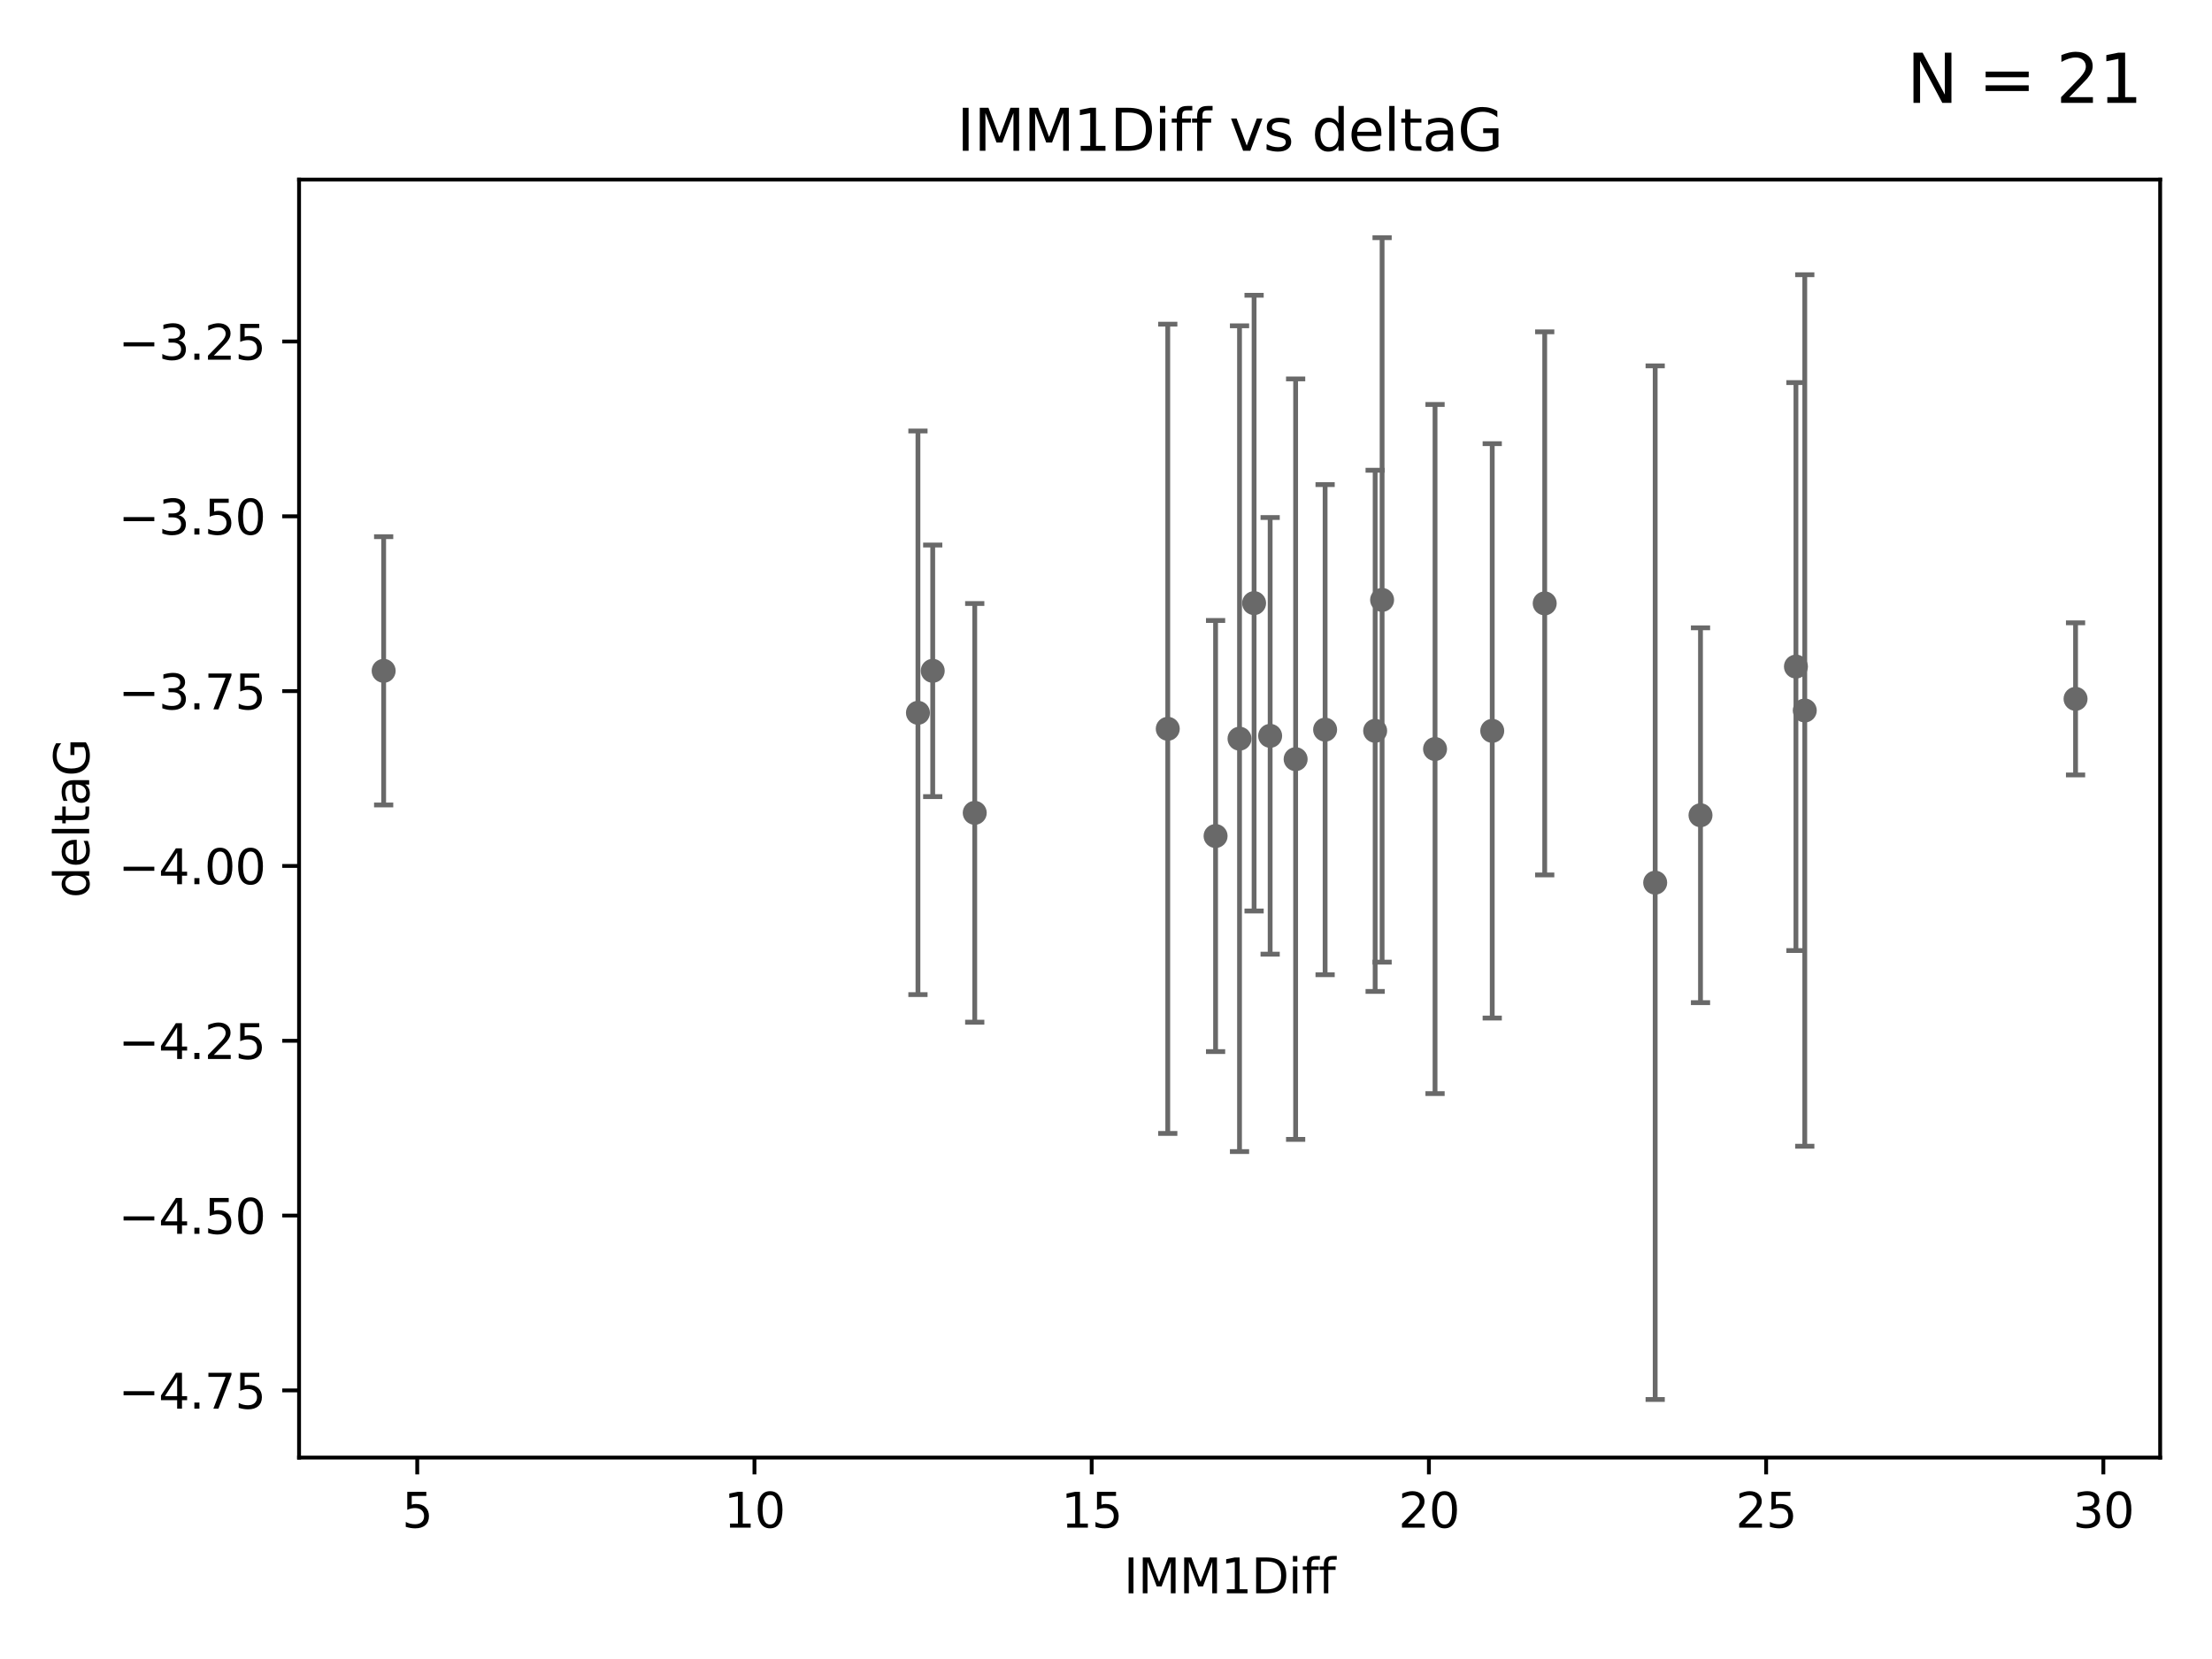 <?xml version="1.0" encoding="utf-8" standalone="no"?>
<!DOCTYPE svg PUBLIC "-//W3C//DTD SVG 1.1//EN"
  "http://www.w3.org/Graphics/SVG/1.1/DTD/svg11.dtd">
<svg xmlns:xlink="http://www.w3.org/1999/xlink" width="460.8pt" height="345.6pt" viewBox="0 0 460.8 345.6" xmlns="http://www.w3.org/2000/svg" version="1.1">
 <defs>
  <style type="text/css">*{stroke-linejoin: round; stroke-linecap: butt}</style>
 </defs>
 <g id="figure_1">
  <g id="patch_1">
   <path d="M 0 345.6 
L 460.8 345.6 
L 460.8 0 
L 0 0 
z
" style="fill: #ffffff"/>
  </g>
  <g id="axes_1">
   <g id="patch_2">
    <path d="M 62.3 303.64 
L 450 303.64 
L 450 37.411 
L 62.3 37.411 
z
" style="fill: #ffffff"/>
   </g>
   <g id="PathCollection_1">
    <defs>
     <path id="m6044780bf0" d="M 0 1.118 
C 0.297 1.118 0.581 1 0.791 0.791 
C 1 0.581 1.118 0.297 1.118 0 
C 1.118 -0.297 1 -0.581 0.791 -0.791 
C 0.581 -1 0.297 -1.118 0 -1.118 
C -0.297 -1.118 -0.581 -1 -0.791 -0.791 
C -1 -0.581 -1.118 -0.297 -1.118 0 
C -1.118 0.297 -1 0.581 -0.791 0.791 
C -0.581 1 -0.297 1.118 0 1.118 
z
" style="stroke: #696969"/>
    </defs>
    <g clip-path="url(#p9c98ea7a31)">
     <use xlink:href="#m6044780bf0" x="79.923" y="139.746" style="fill: #696969; stroke: #696969"/>
     <use xlink:href="#m6044780bf0" x="243.266" y="151.823" style="fill: #696969; stroke: #696969"/>
     <use xlink:href="#m6044780bf0" x="298.946" y="156.034" style="fill: #696969; stroke: #696969"/>
     <use xlink:href="#m6044780bf0" x="194.303" y="139.745" style="fill: #696969; stroke: #696969"/>
     <use xlink:href="#m6044780bf0" x="203.056" y="169.331" style="fill: #696969; stroke: #696969"/>
     <use xlink:href="#m6044780bf0" x="276.045" y="152" style="fill: #696969; stroke: #696969"/>
     <use xlink:href="#m6044780bf0" x="253.228" y="174.16" style="fill: #696969; stroke: #696969"/>
     <use xlink:href="#m6044780bf0" x="310.86" y="152.251" style="fill: #696969; stroke: #696969"/>
     <use xlink:href="#m6044780bf0" x="374.127" y="138.859" style="fill: #696969; stroke: #696969"/>
     <use xlink:href="#m6044780bf0" x="286.47" y="152.245" style="fill: #696969; stroke: #696969"/>
     <use xlink:href="#m6044780bf0" x="375.967" y="148.008" style="fill: #696969; stroke: #696969"/>
     <use xlink:href="#m6044780bf0" x="261.25" y="125.642" style="fill: #696969; stroke: #696969"/>
     <use xlink:href="#m6044780bf0" x="344.805" y="183.876" style="fill: #696969; stroke: #696969"/>
     <use xlink:href="#m6044780bf0" x="264.594" y="153.291" style="fill: #696969; stroke: #696969"/>
     <use xlink:href="#m6044780bf0" x="258.215" y="153.882" style="fill: #696969; stroke: #696969"/>
     <use xlink:href="#m6044780bf0" x="432.377" y="145.585" style="fill: #696969; stroke: #696969"/>
     <use xlink:href="#m6044780bf0" x="321.791" y="125.696" style="fill: #696969; stroke: #696969"/>
     <use xlink:href="#m6044780bf0" x="354.246" y="169.83" style="fill: #696969; stroke: #696969"/>
     <use xlink:href="#m6044780bf0" x="269.905" y="158.147" style="fill: #696969; stroke: #696969"/>
     <use xlink:href="#m6044780bf0" x="287.917" y="124.971" style="fill: #696969; stroke: #696969"/>
     <use xlink:href="#m6044780bf0" x="191.226" y="148.49" style="fill: #696969; stroke: #696969"/>
    </g>
   </g>
   <g id="matplotlib.axis_1">
    <g id="xtick_1">
     <g id="line2d_1">
      <defs>
       <path id="m4827a07003" d="M 0 0 
L 0 3.5 
" style="stroke: #000000; stroke-width: 0.8"/>
      </defs>
      <g>
       <use xlink:href="#m4827a07003" x="86.92" y="303.64" style="stroke: #000000; stroke-width: 0.8"/>
      </g>
     </g>
     <g id="text_1">
      <!-- 5 -->
      <g transform="translate(83.738 318.238)scale(0.1 -0.1)">
       <defs>
        <path id="DejaVuSans-35" d="M 691 4666 
L 3169 4666 
L 3169 4134 
L 1269 4134 
L 1269 2991 
Q 1406 3038 1543 3061 
Q 1681 3084 1819 3084 
Q 2600 3084 3056 2656 
Q 3513 2228 3513 1497 
Q 3513 744 3044 326 
Q 2575 -91 1722 -91 
Q 1428 -91 1123 -41 
Q 819 9 494 109 
L 494 744 
Q 775 591 1075 516 
Q 1375 441 1709 441 
Q 2250 441 2565 725 
Q 2881 1009 2881 1497 
Q 2881 1984 2565 2268 
Q 2250 2553 1709 2553 
Q 1456 2553 1204 2497 
Q 953 2441 691 2322 
L 691 4666 
z
" transform="scale(0.016)"/>
       </defs>
       <use xlink:href="#DejaVuSans-35"/>
      </g>
     </g>
    </g>
    <g id="xtick_2">
     <g id="line2d_2">
      <g>
       <use xlink:href="#m4827a07003" x="157.169" y="303.64" style="stroke: #000000; stroke-width: 0.8"/>
      </g>
     </g>
     <g id="text_2">
      <!-- 10 -->
      <g transform="translate(150.806 318.238)scale(0.1 -0.1)">
       <defs>
        <path id="DejaVuSans-31" d="M 794 531 
L 1825 531 
L 1825 4091 
L 703 3866 
L 703 4441 
L 1819 4666 
L 2450 4666 
L 2450 531 
L 3481 531 
L 3481 0 
L 794 0 
L 794 531 
z
" transform="scale(0.016)"/>
        <path id="DejaVuSans-30" d="M 2034 4250 
Q 1547 4250 1301 3770 
Q 1056 3291 1056 2328 
Q 1056 1369 1301 889 
Q 1547 409 2034 409 
Q 2525 409 2770 889 
Q 3016 1369 3016 2328 
Q 3016 3291 2770 3770 
Q 2525 4250 2034 4250 
z
M 2034 4750 
Q 2819 4750 3233 4129 
Q 3647 3509 3647 2328 
Q 3647 1150 3233 529 
Q 2819 -91 2034 -91 
Q 1250 -91 836 529 
Q 422 1150 422 2328 
Q 422 3509 836 4129 
Q 1250 4750 2034 4750 
z
" transform="scale(0.016)"/>
       </defs>
       <use xlink:href="#DejaVuSans-31"/>
       <use xlink:href="#DejaVuSans-30" x="63.623"/>
      </g>
     </g>
    </g>
    <g id="xtick_3">
     <g id="line2d_3">
      <g>
       <use xlink:href="#m4827a07003" x="227.418" y="303.64" style="stroke: #000000; stroke-width: 0.8"/>
      </g>
     </g>
     <g id="text_3">
      <!-- 15 -->
      <g transform="translate(221.056 318.238)scale(0.1 -0.1)">
       <use xlink:href="#DejaVuSans-31"/>
       <use xlink:href="#DejaVuSans-35" x="63.623"/>
      </g>
     </g>
    </g>
    <g id="xtick_4">
     <g id="line2d_4">
      <g>
       <use xlink:href="#m4827a07003" x="297.667" y="303.64" style="stroke: #000000; stroke-width: 0.8"/>
      </g>
     </g>
     <g id="text_4">
      <!-- 20 -->
      <g transform="translate(291.305 318.238)scale(0.1 -0.1)">
       <defs>
        <path id="DejaVuSans-32" d="M 1228 531 
L 3431 531 
L 3431 0 
L 469 0 
L 469 531 
Q 828 903 1448 1529 
Q 2069 2156 2228 2338 
Q 2531 2678 2651 2914 
Q 2772 3150 2772 3378 
Q 2772 3750 2511 3984 
Q 2250 4219 1831 4219 
Q 1534 4219 1204 4116 
Q 875 4013 500 3803 
L 500 4441 
Q 881 4594 1212 4672 
Q 1544 4750 1819 4750 
Q 2544 4750 2975 4387 
Q 3406 4025 3406 3419 
Q 3406 3131 3298 2873 
Q 3191 2616 2906 2266 
Q 2828 2175 2409 1742 
Q 1991 1309 1228 531 
z
" transform="scale(0.016)"/>
       </defs>
       <use xlink:href="#DejaVuSans-32"/>
       <use xlink:href="#DejaVuSans-30" x="63.623"/>
      </g>
     </g>
    </g>
    <g id="xtick_5">
     <g id="line2d_5">
      <g>
       <use xlink:href="#m4827a07003" x="367.917" y="303.64" style="stroke: #000000; stroke-width: 0.8"/>
      </g>
     </g>
     <g id="text_5">
      <!-- 25 -->
      <g transform="translate(361.554 318.238)scale(0.1 -0.1)">
       <use xlink:href="#DejaVuSans-32"/>
       <use xlink:href="#DejaVuSans-35" x="63.623"/>
      </g>
     </g>
    </g>
    <g id="xtick_6">
     <g id="line2d_6">
      <g>
       <use xlink:href="#m4827a07003" x="438.166" y="303.64" style="stroke: #000000; stroke-width: 0.8"/>
      </g>
     </g>
     <g id="text_6">
      <!-- 30 -->
      <g transform="translate(431.803 318.238)scale(0.1 -0.1)">
       <defs>
        <path id="DejaVuSans-33" d="M 2597 2516 
Q 3050 2419 3304 2112 
Q 3559 1806 3559 1356 
Q 3559 666 3084 287 
Q 2609 -91 1734 -91 
Q 1441 -91 1130 -33 
Q 819 25 488 141 
L 488 750 
Q 750 597 1062 519 
Q 1375 441 1716 441 
Q 2309 441 2620 675 
Q 2931 909 2931 1356 
Q 2931 1769 2642 2001 
Q 2353 2234 1838 2234 
L 1294 2234 
L 1294 2753 
L 1863 2753 
Q 2328 2753 2575 2939 
Q 2822 3125 2822 3475 
Q 2822 3834 2567 4026 
Q 2313 4219 1838 4219 
Q 1578 4219 1281 4162 
Q 984 4106 628 3988 
L 628 4550 
Q 988 4650 1302 4700 
Q 1616 4750 1894 4750 
Q 2613 4750 3031 4423 
Q 3450 4097 3450 3541 
Q 3450 3153 3228 2886 
Q 3006 2619 2597 2516 
z
" transform="scale(0.016)"/>
       </defs>
       <use xlink:href="#DejaVuSans-33"/>
       <use xlink:href="#DejaVuSans-30" x="63.623"/>
      </g>
     </g>
    </g>
    <g id="text_7">
     <!-- IMM1Diff -->
     <g transform="translate(234.106 331.917)scale(0.1 -0.1)">
      <defs>
       <path id="DejaVuSans-49" d="M 628 4666 
L 1259 4666 
L 1259 0 
L 628 0 
L 628 4666 
z
" transform="scale(0.016)"/>
       <path id="DejaVuSans-4d" d="M 628 4666 
L 1569 4666 
L 2759 1491 
L 3956 4666 
L 4897 4666 
L 4897 0 
L 4281 0 
L 4281 4097 
L 3078 897 
L 2444 897 
L 1241 4097 
L 1241 0 
L 628 0 
L 628 4666 
z
" transform="scale(0.016)"/>
       <path id="DejaVuSans-44" d="M 1259 4147 
L 1259 519 
L 2022 519 
Q 2988 519 3436 956 
Q 3884 1394 3884 2338 
Q 3884 3275 3436 3711 
Q 2988 4147 2022 4147 
L 1259 4147 
z
M 628 4666 
L 1925 4666 
Q 3281 4666 3915 4102 
Q 4550 3538 4550 2338 
Q 4550 1131 3912 565 
Q 3275 0 1925 0 
L 628 0 
L 628 4666 
z
" transform="scale(0.016)"/>
       <path id="DejaVuSans-69" d="M 603 3500 
L 1178 3500 
L 1178 0 
L 603 0 
L 603 3500 
z
M 603 4863 
L 1178 4863 
L 1178 4134 
L 603 4134 
L 603 4863 
z
" transform="scale(0.016)"/>
       <path id="DejaVuSans-66" d="M 2375 4863 
L 2375 4384 
L 1825 4384 
Q 1516 4384 1395 4259 
Q 1275 4134 1275 3809 
L 1275 3500 
L 2222 3500 
L 2222 3053 
L 1275 3053 
L 1275 0 
L 697 0 
L 697 3053 
L 147 3053 
L 147 3500 
L 697 3500 
L 697 3744 
Q 697 4328 969 4595 
Q 1241 4863 1831 4863 
L 2375 4863 
z
" transform="scale(0.016)"/>
      </defs>
      <use xlink:href="#DejaVuSans-49"/>
      <use xlink:href="#DejaVuSans-4d" x="29.492"/>
      <use xlink:href="#DejaVuSans-4d" x="115.771"/>
      <use xlink:href="#DejaVuSans-31" x="202.051"/>
      <use xlink:href="#DejaVuSans-44" x="265.674"/>
      <use xlink:href="#DejaVuSans-69" x="342.676"/>
      <use xlink:href="#DejaVuSans-66" x="370.459"/>
      <use xlink:href="#DejaVuSans-66" x="405.664"/>
     </g>
    </g>
   </g>
   <g id="matplotlib.axis_2">
    <g id="ytick_1">
     <g id="line2d_7">
      <defs>
       <path id="mae1907b644" d="M 0 0 
L -3.5 0 
" style="stroke: #000000; stroke-width: 0.8"/>
      </defs>
      <g>
       <use xlink:href="#mae1907b644" x="62.3" y="289.647" style="stroke: #000000; stroke-width: 0.8"/>
      </g>
     </g>
     <g id="text_8">
      <!-- −4.75 -->
      <g transform="translate(24.655 293.446)scale(0.1 -0.1)">
       <defs>
        <path id="DejaVuSans-2212" d="M 678 2272 
L 4684 2272 
L 4684 1741 
L 678 1741 
L 678 2272 
z
" transform="scale(0.016)"/>
        <path id="DejaVuSans-34" d="M 2419 4116 
L 825 1625 
L 2419 1625 
L 2419 4116 
z
M 2253 4666 
L 3047 4666 
L 3047 1625 
L 3713 1625 
L 3713 1100 
L 3047 1100 
L 3047 0 
L 2419 0 
L 2419 1100 
L 313 1100 
L 313 1709 
L 2253 4666 
z
" transform="scale(0.016)"/>
        <path id="DejaVuSans-2e" d="M 684 794 
L 1344 794 
L 1344 0 
L 684 0 
L 684 794 
z
" transform="scale(0.016)"/>
        <path id="DejaVuSans-37" d="M 525 4666 
L 3525 4666 
L 3525 4397 
L 1831 0 
L 1172 0 
L 2766 4134 
L 525 4134 
L 525 4666 
z
" transform="scale(0.016)"/>
       </defs>
       <use xlink:href="#DejaVuSans-2212"/>
       <use xlink:href="#DejaVuSans-34" x="83.789"/>
       <use xlink:href="#DejaVuSans-2e" x="147.412"/>
       <use xlink:href="#DejaVuSans-37" x="179.199"/>
       <use xlink:href="#DejaVuSans-35" x="242.822"/>
      </g>
     </g>
    </g>
    <g id="ytick_2">
     <g id="line2d_8">
      <g>
       <use xlink:href="#mae1907b644" x="62.3" y="253.229" style="stroke: #000000; stroke-width: 0.8"/>
      </g>
     </g>
     <g id="text_9">
      <!-- −4.50 -->
      <g transform="translate(24.655 257.028)scale(0.1 -0.1)">
       <use xlink:href="#DejaVuSans-2212"/>
       <use xlink:href="#DejaVuSans-34" x="83.789"/>
       <use xlink:href="#DejaVuSans-2e" x="147.412"/>
       <use xlink:href="#DejaVuSans-35" x="179.199"/>
       <use xlink:href="#DejaVuSans-30" x="242.822"/>
      </g>
     </g>
    </g>
    <g id="ytick_3">
     <g id="line2d_9">
      <g>
       <use xlink:href="#mae1907b644" x="62.3" y="216.811" style="stroke: #000000; stroke-width: 0.8"/>
      </g>
     </g>
     <g id="text_10">
      <!-- −4.25 -->
      <g transform="translate(24.655 220.61)scale(0.1 -0.1)">
       <use xlink:href="#DejaVuSans-2212"/>
       <use xlink:href="#DejaVuSans-34" x="83.789"/>
       <use xlink:href="#DejaVuSans-2e" x="147.412"/>
       <use xlink:href="#DejaVuSans-32" x="179.199"/>
       <use xlink:href="#DejaVuSans-35" x="242.822"/>
      </g>
     </g>
    </g>
    <g id="ytick_4">
     <g id="line2d_10">
      <g>
       <use xlink:href="#mae1907b644" x="62.3" y="180.393" style="stroke: #000000; stroke-width: 0.8"/>
      </g>
     </g>
     <g id="text_11">
      <!-- −4.00 -->
      <g transform="translate(24.655 184.192)scale(0.1 -0.1)">
       <use xlink:href="#DejaVuSans-2212"/>
       <use xlink:href="#DejaVuSans-34" x="83.789"/>
       <use xlink:href="#DejaVuSans-2e" x="147.412"/>
       <use xlink:href="#DejaVuSans-30" x="179.199"/>
       <use xlink:href="#DejaVuSans-30" x="242.822"/>
      </g>
     </g>
    </g>
    <g id="ytick_5">
     <g id="line2d_11">
      <g>
       <use xlink:href="#mae1907b644" x="62.3" y="143.975" style="stroke: #000000; stroke-width: 0.8"/>
      </g>
     </g>
     <g id="text_12">
      <!-- −3.75 -->
      <g transform="translate(24.655 147.774)scale(0.1 -0.1)">
       <use xlink:href="#DejaVuSans-2212"/>
       <use xlink:href="#DejaVuSans-33" x="83.789"/>
       <use xlink:href="#DejaVuSans-2e" x="147.412"/>
       <use xlink:href="#DejaVuSans-37" x="179.199"/>
       <use xlink:href="#DejaVuSans-35" x="242.822"/>
      </g>
     </g>
    </g>
    <g id="ytick_6">
     <g id="line2d_12">
      <g>
       <use xlink:href="#mae1907b644" x="62.3" y="107.557" style="stroke: #000000; stroke-width: 0.8"/>
      </g>
     </g>
     <g id="text_13">
      <!-- −3.50 -->
      <g transform="translate(24.655 111.356)scale(0.1 -0.1)">
       <use xlink:href="#DejaVuSans-2212"/>
       <use xlink:href="#DejaVuSans-33" x="83.789"/>
       <use xlink:href="#DejaVuSans-2e" x="147.412"/>
       <use xlink:href="#DejaVuSans-35" x="179.199"/>
       <use xlink:href="#DejaVuSans-30" x="242.822"/>
      </g>
     </g>
    </g>
    <g id="ytick_7">
     <g id="line2d_13">
      <g>
       <use xlink:href="#mae1907b644" x="62.3" y="71.139" style="stroke: #000000; stroke-width: 0.8"/>
      </g>
     </g>
     <g id="text_14">
      <!-- −3.25 -->
      <g transform="translate(24.655 74.938)scale(0.1 -0.1)">
       <use xlink:href="#DejaVuSans-2212"/>
       <use xlink:href="#DejaVuSans-33" x="83.789"/>
       <use xlink:href="#DejaVuSans-2e" x="147.412"/>
       <use xlink:href="#DejaVuSans-32" x="179.199"/>
       <use xlink:href="#DejaVuSans-35" x="242.822"/>
      </g>
     </g>
    </g>
    <g id="text_15">
     <!-- deltaG -->
     <g transform="translate(18.575 187.064)rotate(-90)scale(0.1 -0.1)">
      <defs>
       <path id="DejaVuSans-64" d="M 2906 2969 
L 2906 4863 
L 3481 4863 
L 3481 0 
L 2906 0 
L 2906 525 
Q 2725 213 2448 61 
Q 2172 -91 1784 -91 
Q 1150 -91 751 415 
Q 353 922 353 1747 
Q 353 2572 751 3078 
Q 1150 3584 1784 3584 
Q 2172 3584 2448 3432 
Q 2725 3281 2906 2969 
z
M 947 1747 
Q 947 1113 1208 752 
Q 1469 391 1925 391 
Q 2381 391 2643 752 
Q 2906 1113 2906 1747 
Q 2906 2381 2643 2742 
Q 2381 3103 1925 3103 
Q 1469 3103 1208 2742 
Q 947 2381 947 1747 
z
" transform="scale(0.016)"/>
       <path id="DejaVuSans-65" d="M 3597 1894 
L 3597 1613 
L 953 1613 
Q 991 1019 1311 708 
Q 1631 397 2203 397 
Q 2534 397 2845 478 
Q 3156 559 3463 722 
L 3463 178 
Q 3153 47 2828 -22 
Q 2503 -91 2169 -91 
Q 1331 -91 842 396 
Q 353 884 353 1716 
Q 353 2575 817 3079 
Q 1281 3584 2069 3584 
Q 2775 3584 3186 3129 
Q 3597 2675 3597 1894 
z
M 3022 2063 
Q 3016 2534 2758 2815 
Q 2500 3097 2075 3097 
Q 1594 3097 1305 2825 
Q 1016 2553 972 2059 
L 3022 2063 
z
" transform="scale(0.016)"/>
       <path id="DejaVuSans-6c" d="M 603 4863 
L 1178 4863 
L 1178 0 
L 603 0 
L 603 4863 
z
" transform="scale(0.016)"/>
       <path id="DejaVuSans-74" d="M 1172 4494 
L 1172 3500 
L 2356 3500 
L 2356 3053 
L 1172 3053 
L 1172 1153 
Q 1172 725 1289 603 
Q 1406 481 1766 481 
L 2356 481 
L 2356 0 
L 1766 0 
Q 1100 0 847 248 
Q 594 497 594 1153 
L 594 3053 
L 172 3053 
L 172 3500 
L 594 3500 
L 594 4494 
L 1172 4494 
z
" transform="scale(0.016)"/>
       <path id="DejaVuSans-61" d="M 2194 1759 
Q 1497 1759 1228 1600 
Q 959 1441 959 1056 
Q 959 750 1161 570 
Q 1363 391 1709 391 
Q 2188 391 2477 730 
Q 2766 1069 2766 1631 
L 2766 1759 
L 2194 1759 
z
M 3341 1997 
L 3341 0 
L 2766 0 
L 2766 531 
Q 2569 213 2275 61 
Q 1981 -91 1556 -91 
Q 1019 -91 701 211 
Q 384 513 384 1019 
Q 384 1609 779 1909 
Q 1175 2209 1959 2209 
L 2766 2209 
L 2766 2266 
Q 2766 2663 2505 2880 
Q 2244 3097 1772 3097 
Q 1472 3097 1187 3025 
Q 903 2953 641 2809 
L 641 3341 
Q 956 3463 1253 3523 
Q 1550 3584 1831 3584 
Q 2591 3584 2966 3190 
Q 3341 2797 3341 1997 
z
" transform="scale(0.016)"/>
       <path id="DejaVuSans-47" d="M 3809 666 
L 3809 1919 
L 2778 1919 
L 2778 2438 
L 4434 2438 
L 4434 434 
Q 4069 175 3628 42 
Q 3188 -91 2688 -91 
Q 1594 -91 976 548 
Q 359 1188 359 2328 
Q 359 3472 976 4111 
Q 1594 4750 2688 4750 
Q 3144 4750 3555 4637 
Q 3966 4525 4313 4306 
L 4313 3634 
Q 3963 3931 3569 4081 
Q 3175 4231 2741 4231 
Q 1884 4231 1454 3753 
Q 1025 3275 1025 2328 
Q 1025 1384 1454 906 
Q 1884 428 2741 428 
Q 3075 428 3337 486 
Q 3600 544 3809 666 
z
" transform="scale(0.016)"/>
      </defs>
      <use xlink:href="#DejaVuSans-64"/>
      <use xlink:href="#DejaVuSans-65" x="63.477"/>
      <use xlink:href="#DejaVuSans-6c" x="125"/>
      <use xlink:href="#DejaVuSans-74" x="152.783"/>
      <use xlink:href="#DejaVuSans-61" x="191.992"/>
      <use xlink:href="#DejaVuSans-47" x="253.271"/>
     </g>
    </g>
   </g>
   <g id="LineCollection_1">
    <path d="M 79.923 167.691 
L 79.923 111.802 
" clip-path="url(#p9c98ea7a31)" style="fill: none; stroke: #696969"/>
    <path d="M 243.266 236.114 
L 243.266 67.532 
" clip-path="url(#p9c98ea7a31)" style="fill: none; stroke: #696969"/>
    <path d="M 298.946 227.81 
L 298.946 84.259 
" clip-path="url(#p9c98ea7a31)" style="fill: none; stroke: #696969"/>
    <path d="M 194.303 165.949 
L 194.303 113.541 
" clip-path="url(#p9c98ea7a31)" style="fill: none; stroke: #696969"/>
    <path d="M 203.056 212.939 
L 203.056 125.723 
" clip-path="url(#p9c98ea7a31)" style="fill: none; stroke: #696969"/>
    <path d="M 276.045 203.056 
L 276.045 100.945 
" clip-path="url(#p9c98ea7a31)" style="fill: none; stroke: #696969"/>
    <path d="M 253.228 219.063 
L 253.228 129.257 
" clip-path="url(#p9c98ea7a31)" style="fill: none; stroke: #696969"/>
    <path d="M 310.86 212.08 
L 310.86 92.423 
" clip-path="url(#p9c98ea7a31)" style="fill: none; stroke: #696969"/>
    <path d="M 374.127 198.018 
L 374.127 79.7 
" clip-path="url(#p9c98ea7a31)" style="fill: none; stroke: #696969"/>
    <path d="M 286.47 206.53 
L 286.47 97.96 
" clip-path="url(#p9c98ea7a31)" style="fill: none; stroke: #696969"/>
    <path d="M 375.967 238.782 
L 375.967 57.234 
" clip-path="url(#p9c98ea7a31)" style="fill: none; stroke: #696969"/>
    <path d="M 261.25 189.775 
L 261.25 61.509 
" clip-path="url(#p9c98ea7a31)" style="fill: none; stroke: #696969"/>
    <path d="M 344.805 291.539 
L 344.805 76.214 
" clip-path="url(#p9c98ea7a31)" style="fill: none; stroke: #696969"/>
    <path d="M 264.594 198.772 
L 264.594 107.81 
" clip-path="url(#p9c98ea7a31)" style="fill: none; stroke: #696969"/>
    <path d="M 258.215 239.893 
L 258.215 67.871 
" clip-path="url(#p9c98ea7a31)" style="fill: none; stroke: #696969"/>
    <path d="M 432.377 161.43 
L 432.377 129.741 
" clip-path="url(#p9c98ea7a31)" style="fill: none; stroke: #696969"/>
    <path d="M 321.791 182.266 
L 321.791 69.125 
" clip-path="url(#p9c98ea7a31)" style="fill: none; stroke: #696969"/>
    <path d="M 354.246 208.871 
L 354.246 130.789 
" clip-path="url(#p9c98ea7a31)" style="fill: none; stroke: #696969"/>
    <path d="M 269.905 237.357 
L 269.905 78.936 
" clip-path="url(#p9c98ea7a31)" style="fill: none; stroke: #696969"/>
    <path d="M 287.917 200.429 
L 287.917 49.513 
" clip-path="url(#p9c98ea7a31)" style="fill: none; stroke: #696969"/>
    <path d="M 191.226 207.197 
L 191.226 89.783 
" clip-path="url(#p9c98ea7a31)" style="fill: none; stroke: #696969"/>
   </g>
   <g id="line2d_14">
    <defs>
     <path id="m074e010e83" d="M 2 0 
L -2 -0 
" style="stroke: #696969"/>
    </defs>
    <g clip-path="url(#p9c98ea7a31)">
     <use xlink:href="#m074e010e83" x="79.923" y="167.691" style="fill: #696969; stroke: #696969"/>
     <use xlink:href="#m074e010e83" x="243.266" y="236.114" style="fill: #696969; stroke: #696969"/>
     <use xlink:href="#m074e010e83" x="298.946" y="227.81" style="fill: #696969; stroke: #696969"/>
     <use xlink:href="#m074e010e83" x="194.303" y="165.949" style="fill: #696969; stroke: #696969"/>
     <use xlink:href="#m074e010e83" x="203.056" y="212.939" style="fill: #696969; stroke: #696969"/>
     <use xlink:href="#m074e010e83" x="276.045" y="203.056" style="fill: #696969; stroke: #696969"/>
     <use xlink:href="#m074e010e83" x="253.228" y="219.063" style="fill: #696969; stroke: #696969"/>
     <use xlink:href="#m074e010e83" x="310.86" y="212.08" style="fill: #696969; stroke: #696969"/>
     <use xlink:href="#m074e010e83" x="374.127" y="198.018" style="fill: #696969; stroke: #696969"/>
     <use xlink:href="#m074e010e83" x="286.47" y="206.53" style="fill: #696969; stroke: #696969"/>
     <use xlink:href="#m074e010e83" x="375.967" y="238.782" style="fill: #696969; stroke: #696969"/>
     <use xlink:href="#m074e010e83" x="261.25" y="189.775" style="fill: #696969; stroke: #696969"/>
     <use xlink:href="#m074e010e83" x="344.805" y="291.539" style="fill: #696969; stroke: #696969"/>
     <use xlink:href="#m074e010e83" x="264.594" y="198.772" style="fill: #696969; stroke: #696969"/>
     <use xlink:href="#m074e010e83" x="258.215" y="239.893" style="fill: #696969; stroke: #696969"/>
     <use xlink:href="#m074e010e83" x="432.377" y="161.43" style="fill: #696969; stroke: #696969"/>
     <use xlink:href="#m074e010e83" x="321.791" y="182.266" style="fill: #696969; stroke: #696969"/>
     <use xlink:href="#m074e010e83" x="354.246" y="208.871" style="fill: #696969; stroke: #696969"/>
     <use xlink:href="#m074e010e83" x="269.905" y="237.357" style="fill: #696969; stroke: #696969"/>
     <use xlink:href="#m074e010e83" x="287.917" y="200.429" style="fill: #696969; stroke: #696969"/>
     <use xlink:href="#m074e010e83" x="191.226" y="207.197" style="fill: #696969; stroke: #696969"/>
    </g>
   </g>
   <g id="line2d_15">
    <g clip-path="url(#p9c98ea7a31)">
     <use xlink:href="#m074e010e83" x="79.923" y="111.802" style="fill: #696969; stroke: #696969"/>
     <use xlink:href="#m074e010e83" x="243.266" y="67.532" style="fill: #696969; stroke: #696969"/>
     <use xlink:href="#m074e010e83" x="298.946" y="84.259" style="fill: #696969; stroke: #696969"/>
     <use xlink:href="#m074e010e83" x="194.303" y="113.541" style="fill: #696969; stroke: #696969"/>
     <use xlink:href="#m074e010e83" x="203.056" y="125.723" style="fill: #696969; stroke: #696969"/>
     <use xlink:href="#m074e010e83" x="276.045" y="100.945" style="fill: #696969; stroke: #696969"/>
     <use xlink:href="#m074e010e83" x="253.228" y="129.257" style="fill: #696969; stroke: #696969"/>
     <use xlink:href="#m074e010e83" x="310.86" y="92.423" style="fill: #696969; stroke: #696969"/>
     <use xlink:href="#m074e010e83" x="374.127" y="79.7" style="fill: #696969; stroke: #696969"/>
     <use xlink:href="#m074e010e83" x="286.47" y="97.96" style="fill: #696969; stroke: #696969"/>
     <use xlink:href="#m074e010e83" x="375.967" y="57.234" style="fill: #696969; stroke: #696969"/>
     <use xlink:href="#m074e010e83" x="261.25" y="61.509" style="fill: #696969; stroke: #696969"/>
     <use xlink:href="#m074e010e83" x="344.805" y="76.214" style="fill: #696969; stroke: #696969"/>
     <use xlink:href="#m074e010e83" x="264.594" y="107.81" style="fill: #696969; stroke: #696969"/>
     <use xlink:href="#m074e010e83" x="258.215" y="67.871" style="fill: #696969; stroke: #696969"/>
     <use xlink:href="#m074e010e83" x="432.377" y="129.741" style="fill: #696969; stroke: #696969"/>
     <use xlink:href="#m074e010e83" x="321.791" y="69.125" style="fill: #696969; stroke: #696969"/>
     <use xlink:href="#m074e010e83" x="354.246" y="130.789" style="fill: #696969; stroke: #696969"/>
     <use xlink:href="#m074e010e83" x="269.905" y="78.936" style="fill: #696969; stroke: #696969"/>
     <use xlink:href="#m074e010e83" x="287.917" y="49.513" style="fill: #696969; stroke: #696969"/>
     <use xlink:href="#m074e010e83" x="191.226" y="89.783" style="fill: #696969; stroke: #696969"/>
    </g>
   </g>
   <g id="line2d_16">
    <defs>
     <path id="md6534dfd6b" d="M 0 2 
C 0.53 2 1.039 1.789 1.414 1.414 
C 1.789 1.039 2 0.53 2 0 
C 2 -0.53 1.789 -1.039 1.414 -1.414 
C 1.039 -1.789 0.53 -2 0 -2 
C -0.53 -2 -1.039 -1.789 -1.414 -1.414 
C -1.789 -1.039 -2 -0.53 -2 0 
C -2 0.53 -1.789 1.039 -1.414 1.414 
C -1.039 1.789 -0.53 2 0 2 
z
" style="stroke: #696969"/>
    </defs>
    <g clip-path="url(#p9c98ea7a31)">
     <use xlink:href="#md6534dfd6b" x="79.923" y="139.746" style="fill: #696969; stroke: #696969"/>
     <use xlink:href="#md6534dfd6b" x="243.266" y="151.823" style="fill: #696969; stroke: #696969"/>
     <use xlink:href="#md6534dfd6b" x="298.946" y="156.034" style="fill: #696969; stroke: #696969"/>
     <use xlink:href="#md6534dfd6b" x="194.303" y="139.745" style="fill: #696969; stroke: #696969"/>
     <use xlink:href="#md6534dfd6b" x="203.056" y="169.331" style="fill: #696969; stroke: #696969"/>
     <use xlink:href="#md6534dfd6b" x="276.045" y="152" style="fill: #696969; stroke: #696969"/>
     <use xlink:href="#md6534dfd6b" x="253.228" y="174.16" style="fill: #696969; stroke: #696969"/>
     <use xlink:href="#md6534dfd6b" x="310.86" y="152.251" style="fill: #696969; stroke: #696969"/>
     <use xlink:href="#md6534dfd6b" x="374.127" y="138.859" style="fill: #696969; stroke: #696969"/>
     <use xlink:href="#md6534dfd6b" x="286.47" y="152.245" style="fill: #696969; stroke: #696969"/>
     <use xlink:href="#md6534dfd6b" x="375.967" y="148.008" style="fill: #696969; stroke: #696969"/>
     <use xlink:href="#md6534dfd6b" x="261.25" y="125.642" style="fill: #696969; stroke: #696969"/>
     <use xlink:href="#md6534dfd6b" x="344.805" y="183.876" style="fill: #696969; stroke: #696969"/>
     <use xlink:href="#md6534dfd6b" x="264.594" y="153.291" style="fill: #696969; stroke: #696969"/>
     <use xlink:href="#md6534dfd6b" x="258.215" y="153.882" style="fill: #696969; stroke: #696969"/>
     <use xlink:href="#md6534dfd6b" x="432.377" y="145.585" style="fill: #696969; stroke: #696969"/>
     <use xlink:href="#md6534dfd6b" x="321.791" y="125.696" style="fill: #696969; stroke: #696969"/>
     <use xlink:href="#md6534dfd6b" x="354.246" y="169.83" style="fill: #696969; stroke: #696969"/>
     <use xlink:href="#md6534dfd6b" x="269.905" y="158.147" style="fill: #696969; stroke: #696969"/>
     <use xlink:href="#md6534dfd6b" x="287.917" y="124.971" style="fill: #696969; stroke: #696969"/>
     <use xlink:href="#md6534dfd6b" x="191.226" y="148.49" style="fill: #696969; stroke: #696969"/>
    </g>
   </g>
   <g id="patch_3">
    <path d="M 62.3 303.64 
L 62.3 37.411 
" style="fill: none; stroke: #000000; stroke-width: 0.8; stroke-linejoin: miter; stroke-linecap: square"/>
   </g>
   <g id="patch_4">
    <path d="M 450 303.64 
L 450 37.411 
" style="fill: none; stroke: #000000; stroke-width: 0.8; stroke-linejoin: miter; stroke-linecap: square"/>
   </g>
   <g id="patch_5">
    <path d="M 62.3 303.64 
L 450 303.64 
" style="fill: none; stroke: #000000; stroke-width: 0.8; stroke-linejoin: miter; stroke-linecap: square"/>
   </g>
   <g id="patch_6">
    <path d="M 62.3 37.411 
L 450 37.411 
" style="fill: none; stroke: #000000; stroke-width: 0.8; stroke-linejoin: miter; stroke-linecap: square"/>
   </g>
   <g id="text_16">
    <!-- N = 21 -->
    <g transform="translate(397.204 21.426)scale(0.14 -0.14)">
     <defs>
      <path id="DejaVuSans-4e" d="M 628 4666 
L 1478 4666 
L 3547 763 
L 3547 4666 
L 4159 4666 
L 4159 0 
L 3309 0 
L 1241 3903 
L 1241 0 
L 628 0 
L 628 4666 
z
" transform="scale(0.016)"/>
      <path id="DejaVuSans-20" transform="scale(0.016)"/>
      <path id="DejaVuSans-3d" d="M 678 2906 
L 4684 2906 
L 4684 2381 
L 678 2381 
L 678 2906 
z
M 678 1631 
L 4684 1631 
L 4684 1100 
L 678 1100 
L 678 1631 
z
" transform="scale(0.016)"/>
     </defs>
     <use xlink:href="#DejaVuSans-4e"/>
     <use xlink:href="#DejaVuSans-20" x="74.805"/>
     <use xlink:href="#DejaVuSans-3d" x="106.592"/>
     <use xlink:href="#DejaVuSans-20" x="190.381"/>
     <use xlink:href="#DejaVuSans-32" x="222.168"/>
     <use xlink:href="#DejaVuSans-31" x="285.791"/>
    </g>
   </g>
   <g id="text_17">
    <!-- IMM1Diff vs deltaG -->
    <g transform="translate(199.361 31.411)scale(0.12 -0.12)">
     <defs>
      <path id="DejaVuSans-76" d="M 191 3500 
L 800 3500 
L 1894 563 
L 2988 3500 
L 3597 3500 
L 2284 0 
L 1503 0 
L 191 3500 
z
" transform="scale(0.016)"/>
      <path id="DejaVuSans-73" d="M 2834 3397 
L 2834 2853 
Q 2591 2978 2328 3040 
Q 2066 3103 1784 3103 
Q 1356 3103 1142 2972 
Q 928 2841 928 2578 
Q 928 2378 1081 2264 
Q 1234 2150 1697 2047 
L 1894 2003 
Q 2506 1872 2764 1633 
Q 3022 1394 3022 966 
Q 3022 478 2636 193 
Q 2250 -91 1575 -91 
Q 1294 -91 989 -36 
Q 684 19 347 128 
L 347 722 
Q 666 556 975 473 
Q 1284 391 1588 391 
Q 1994 391 2212 530 
Q 2431 669 2431 922 
Q 2431 1156 2273 1281 
Q 2116 1406 1581 1522 
L 1381 1569 
Q 847 1681 609 1914 
Q 372 2147 372 2553 
Q 372 3047 722 3315 
Q 1072 3584 1716 3584 
Q 2034 3584 2315 3537 
Q 2597 3491 2834 3397 
z
" transform="scale(0.016)"/>
     </defs>
     <use xlink:href="#DejaVuSans-49"/>
     <use xlink:href="#DejaVuSans-4d" x="29.492"/>
     <use xlink:href="#DejaVuSans-4d" x="115.771"/>
     <use xlink:href="#DejaVuSans-31" x="202.051"/>
     <use xlink:href="#DejaVuSans-44" x="265.674"/>
     <use xlink:href="#DejaVuSans-69" x="342.676"/>
     <use xlink:href="#DejaVuSans-66" x="370.459"/>
     <use xlink:href="#DejaVuSans-66" x="405.664"/>
     <use xlink:href="#DejaVuSans-20" x="440.869"/>
     <use xlink:href="#DejaVuSans-76" x="472.656"/>
     <use xlink:href="#DejaVuSans-73" x="531.836"/>
     <use xlink:href="#DejaVuSans-20" x="583.936"/>
     <use xlink:href="#DejaVuSans-64" x="615.723"/>
     <use xlink:href="#DejaVuSans-65" x="679.199"/>
     <use xlink:href="#DejaVuSans-6c" x="740.723"/>
     <use xlink:href="#DejaVuSans-74" x="768.506"/>
     <use xlink:href="#DejaVuSans-61" x="807.715"/>
     <use xlink:href="#DejaVuSans-47" x="868.994"/>
    </g>
   </g>
  </g>
 </g>
 <defs>
  <clipPath id="p9c98ea7a31">
   <rect x="62.3" y="37.411" width="387.7" height="266.229"/>
  </clipPath>
 </defs>
</svg>

